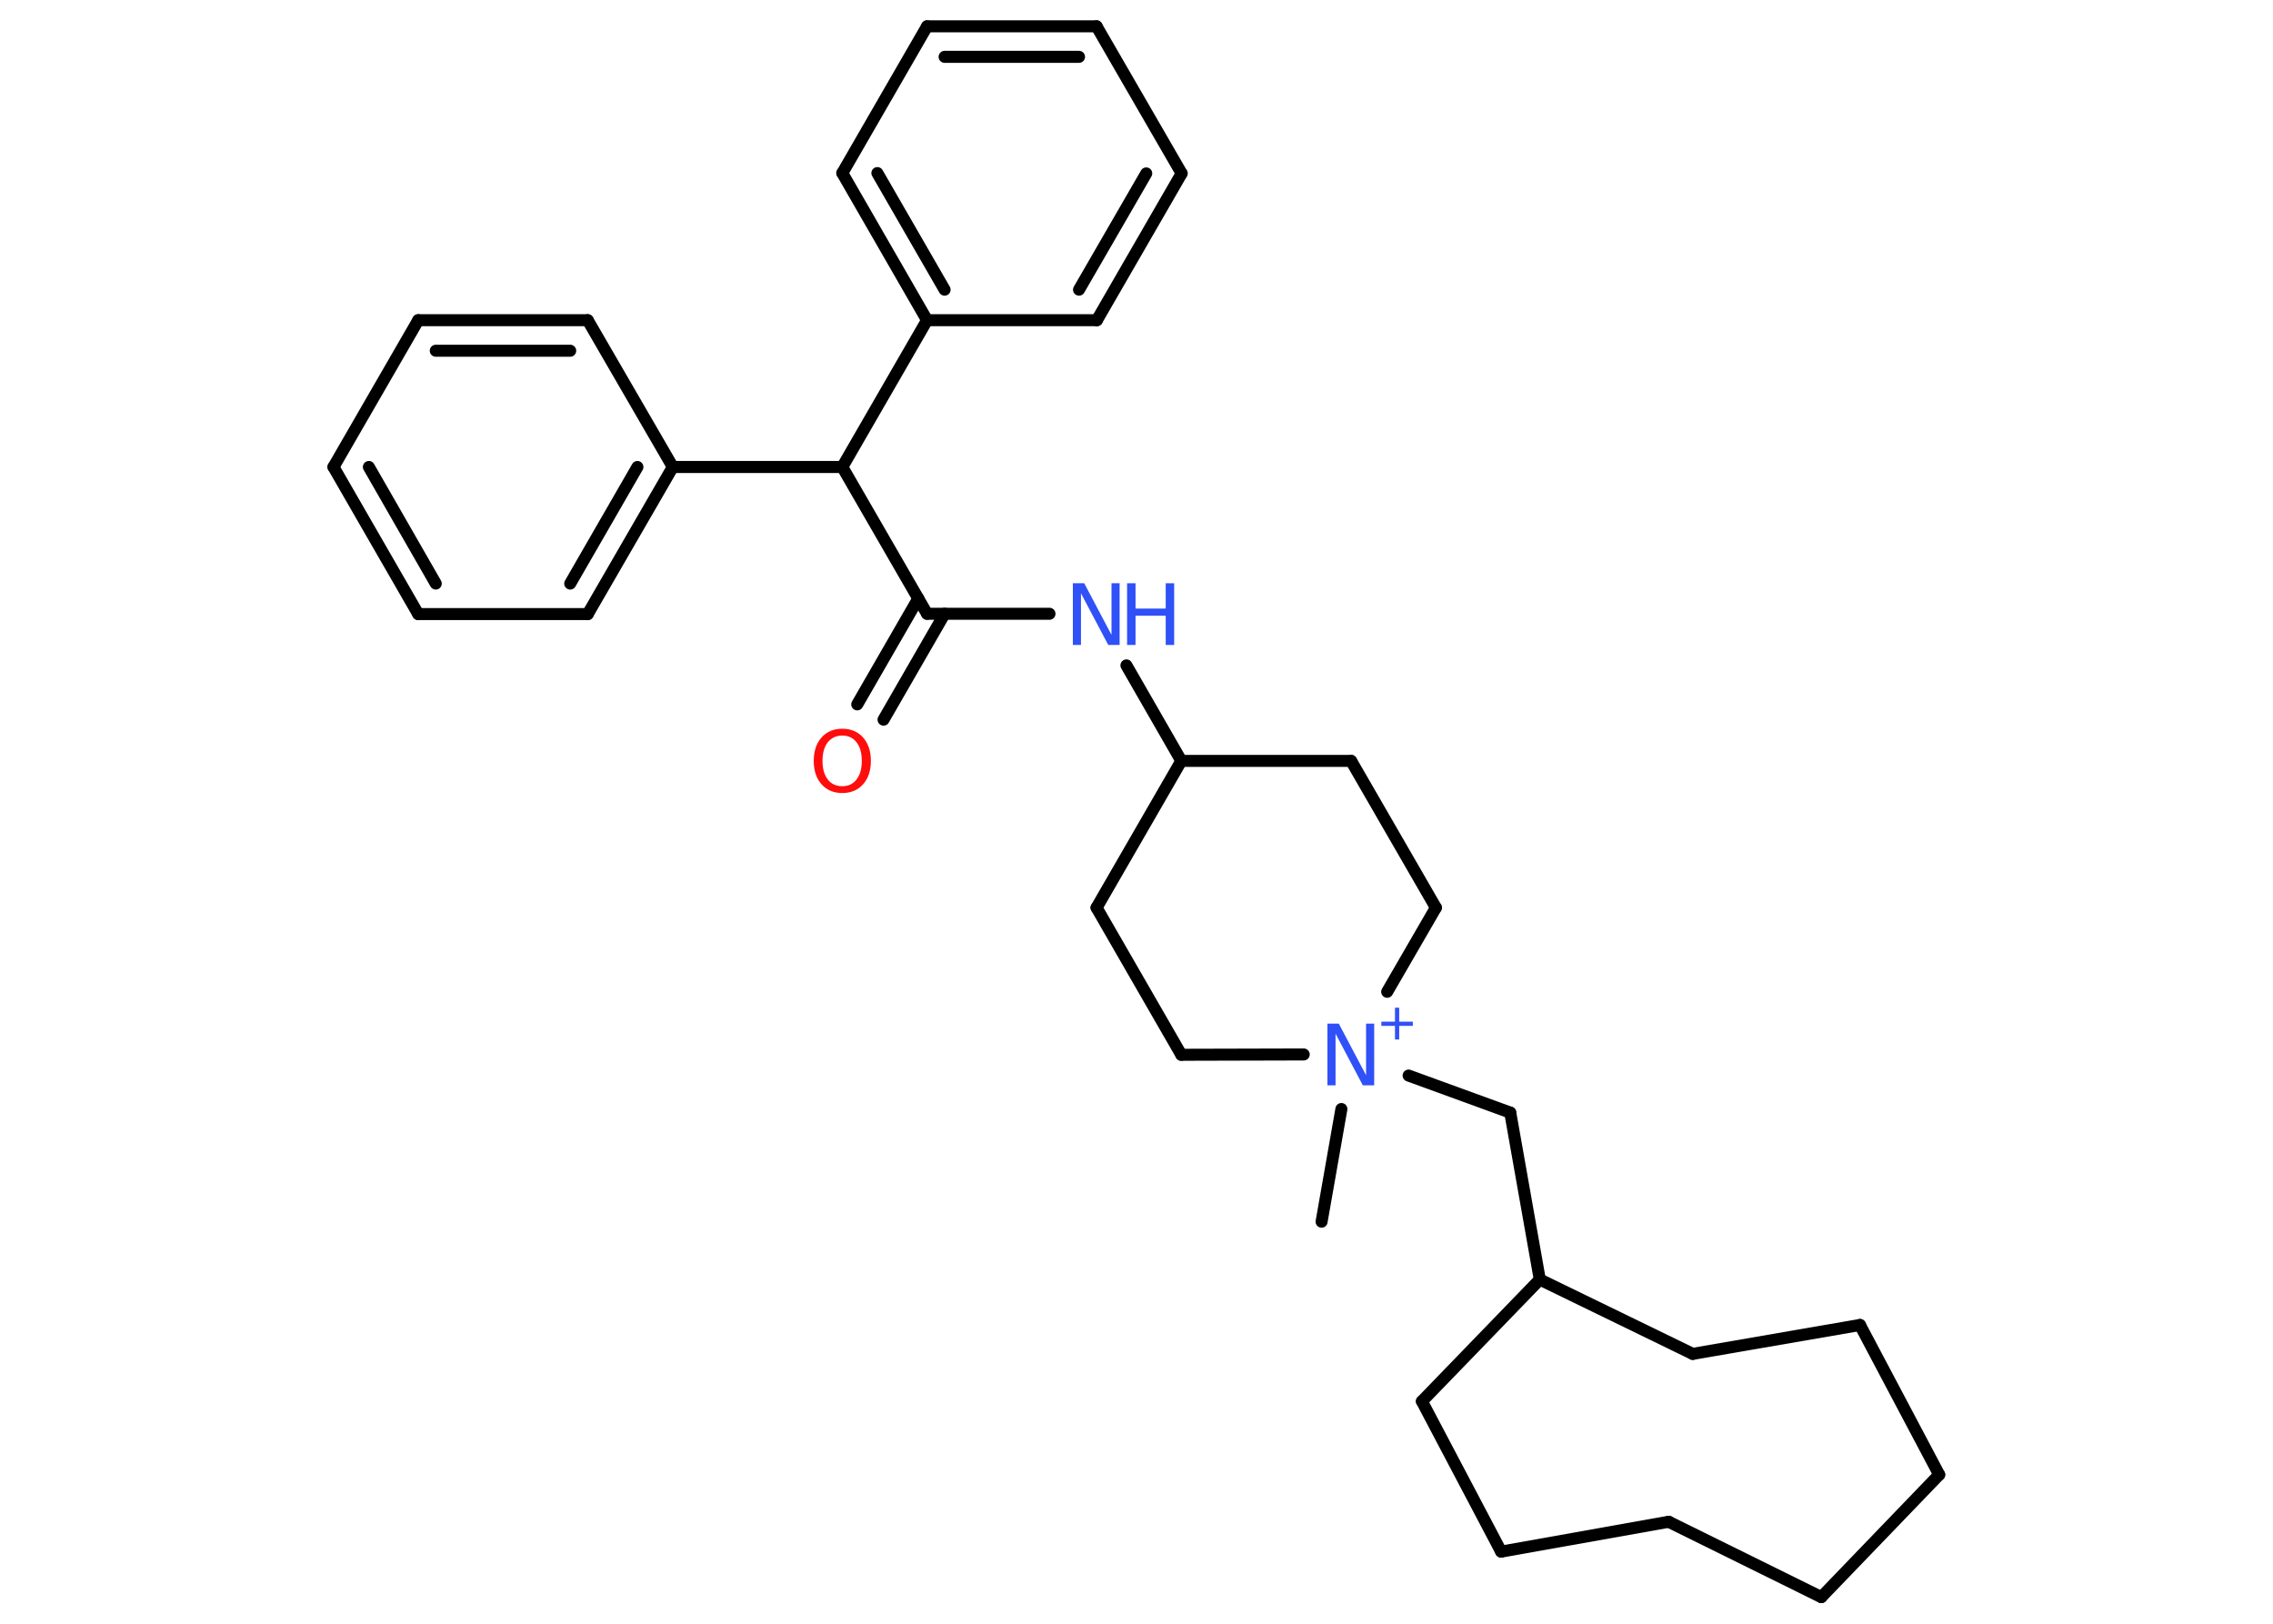 <?xml version='1.0' encoding='UTF-8'?>
<!DOCTYPE svg PUBLIC "-//W3C//DTD SVG 1.1//EN" "http://www.w3.org/Graphics/SVG/1.1/DTD/svg11.dtd">
<svg version='1.2' xmlns='http://www.w3.org/2000/svg' xmlns:xlink='http://www.w3.org/1999/xlink' width='70.0mm' height='50.0mm' viewBox='0 0 70.0 50.0'>
  <desc>Generated by the Chemistry Development Kit (http://github.com/cdk)</desc>
  <g stroke-linecap='round' stroke-linejoin='round' stroke='#000000' stroke-width='.37' fill='#3050F8'>
    <rect x='.0' y='.0' width='70.0' height='50.0' fill='#FFFFFF' stroke='none'/>
    <g id='mol1' class='mol'>
      <line id='mol1bnd1' class='bond' x1='40.7' y1='37.62' x2='41.31' y2='34.15'/>
      <line id='mol1bnd2' class='bond' x1='43.38' y1='33.12' x2='46.51' y2='34.26'/>
      <line id='mol1bnd3' class='bond' x1='46.51' y1='34.26' x2='47.42' y2='39.4'/>
      <line id='mol1bnd4' class='bond' x1='47.42' y1='39.4' x2='43.79' y2='43.15'/>
      <line id='mol1bnd5' class='bond' x1='43.79' y1='43.15' x2='46.23' y2='47.78'/>
      <line id='mol1bnd6' class='bond' x1='46.23' y1='47.78' x2='51.39' y2='46.86'/>
      <line id='mol1bnd7' class='bond' x1='51.39' y1='46.86' x2='56.09' y2='49.18'/>
      <line id='mol1bnd8' class='bond' x1='56.09' y1='49.18' x2='59.72' y2='45.41'/>
      <line id='mol1bnd9' class='bond' x1='59.72' y1='45.41' x2='57.28' y2='40.8'/>
      <line id='mol1bnd10' class='bond' x1='57.28' y1='40.8' x2='52.13' y2='41.69'/>
      <line id='mol1bnd11' class='bond' x1='47.42' y1='39.4' x2='52.13' y2='41.69'/>
      <line id='mol1bnd12' class='bond' x1='40.15' y1='32.47' x2='36.38' y2='32.48'/>
      <line id='mol1bnd13' class='bond' x1='36.38' y1='32.48' x2='33.77' y2='27.95'/>
      <line id='mol1bnd14' class='bond' x1='33.77' y1='27.95' x2='36.38' y2='23.43'/>
      <line id='mol1bnd15' class='bond' x1='36.38' y1='23.43' x2='34.69' y2='20.49'/>
      <line id='mol1bnd16' class='bond' x1='32.32' y1='18.9' x2='28.55' y2='18.9'/>
      <g id='mol1bnd17' class='bond'>
        <line x1='29.09' y1='18.9' x2='27.21' y2='22.16'/>
        <line x1='28.28' y1='18.43' x2='26.4' y2='21.69'/>
      </g>
      <line id='mol1bnd18' class='bond' x1='28.55' y1='18.9' x2='25.94' y2='14.38'/>
      <line id='mol1bnd19' class='bond' x1='25.94' y1='14.38' x2='20.72' y2='14.38'/>
      <g id='mol1bnd20' class='bond'>
        <line x1='18.1' y1='18.91' x2='20.72' y2='14.38'/>
        <line x1='17.56' y1='17.97' x2='19.63' y2='14.38'/>
      </g>
      <line id='mol1bnd21' class='bond' x1='18.1' y1='18.91' x2='12.88' y2='18.91'/>
      <g id='mol1bnd22' class='bond'>
        <line x1='10.27' y1='14.38' x2='12.88' y2='18.91'/>
        <line x1='11.36' y1='14.38' x2='13.42' y2='17.97'/>
      </g>
      <line id='mol1bnd23' class='bond' x1='10.27' y1='14.38' x2='12.88' y2='9.86'/>
      <g id='mol1bnd24' class='bond'>
        <line x1='18.1' y1='9.86' x2='12.88' y2='9.86'/>
        <line x1='17.56' y1='10.8' x2='13.42' y2='10.8'/>
      </g>
      <line id='mol1bnd25' class='bond' x1='20.72' y1='14.38' x2='18.1' y2='9.86'/>
      <line id='mol1bnd26' class='bond' x1='25.94' y1='14.38' x2='28.55' y2='9.86'/>
      <g id='mol1bnd27' class='bond'>
        <line x1='25.94' y1='5.33' x2='28.55' y2='9.86'/>
        <line x1='27.02' y1='5.33' x2='29.09' y2='8.92'/>
      </g>
      <line id='mol1bnd28' class='bond' x1='25.94' y1='5.33' x2='28.55' y2='.81'/>
      <g id='mol1bnd29' class='bond'>
        <line x1='33.77' y1='.81' x2='28.55' y2='.81'/>
        <line x1='33.23' y1='1.75' x2='29.09' y2='1.75'/>
      </g>
      <line id='mol1bnd30' class='bond' x1='33.77' y1='.81' x2='36.39' y2='5.34'/>
      <g id='mol1bnd31' class='bond'>
        <line x1='33.78' y1='9.86' x2='36.39' y2='5.34'/>
        <line x1='33.23' y1='8.92' x2='35.3' y2='5.34'/>
      </g>
      <line id='mol1bnd32' class='bond' x1='28.55' y1='9.86' x2='33.78' y2='9.86'/>
      <line id='mol1bnd33' class='bond' x1='36.38' y1='23.43' x2='41.61' y2='23.43'/>
      <line id='mol1bnd34' class='bond' x1='41.61' y1='23.43' x2='44.22' y2='27.95'/>
      <line id='mol1bnd35' class='bond' x1='42.72' y1='30.54' x2='44.22' y2='27.95'/>
      <g id='mol1atm2' class='atom'>
        <path d='M40.89 31.52h.34l.84 1.59v-1.59h.25v1.9h-.35l-.84 -1.59v1.59h-.25v-1.9z' stroke='none'/>
        <path d='M43.09 31.03v.43h.42v.13h-.42v.42h-.13v-.42h-.42v-.13h.42v-.43h.13z' stroke='none'/>
      </g>
      <g id='mol1atm15' class='atom'>
        <path d='M33.05 17.96h.34l.84 1.59v-1.59h.25v1.9h-.35l-.84 -1.59v1.59h-.25v-1.9z' stroke='none'/>
        <path d='M34.71 17.96h.26v.78h.93v-.78h.26v1.9h-.26v-.9h-.93v.9h-.26v-1.9z' stroke='none'/>
      </g>
      <path id='mol1atm17' class='atom' d='M25.94 22.65q-.28 .0 -.45 .21q-.16 .21 -.16 .57q.0 .36 .16 .57q.16 .21 .45 .21q.28 .0 .44 -.21q.16 -.21 .16 -.57q.0 -.36 -.16 -.57q-.16 -.21 -.44 -.21zM25.94 22.44q.4 .0 .64 .27q.24 .27 .24 .72q.0 .45 -.24 .72q-.24 .27 -.64 .27q-.4 .0 -.64 -.27q-.24 -.27 -.24 -.72q.0 -.45 .24 -.72q.24 -.27 .64 -.27z' stroke='none' fill='#FF0D0D'/>
    </g>
  </g>
</svg>
